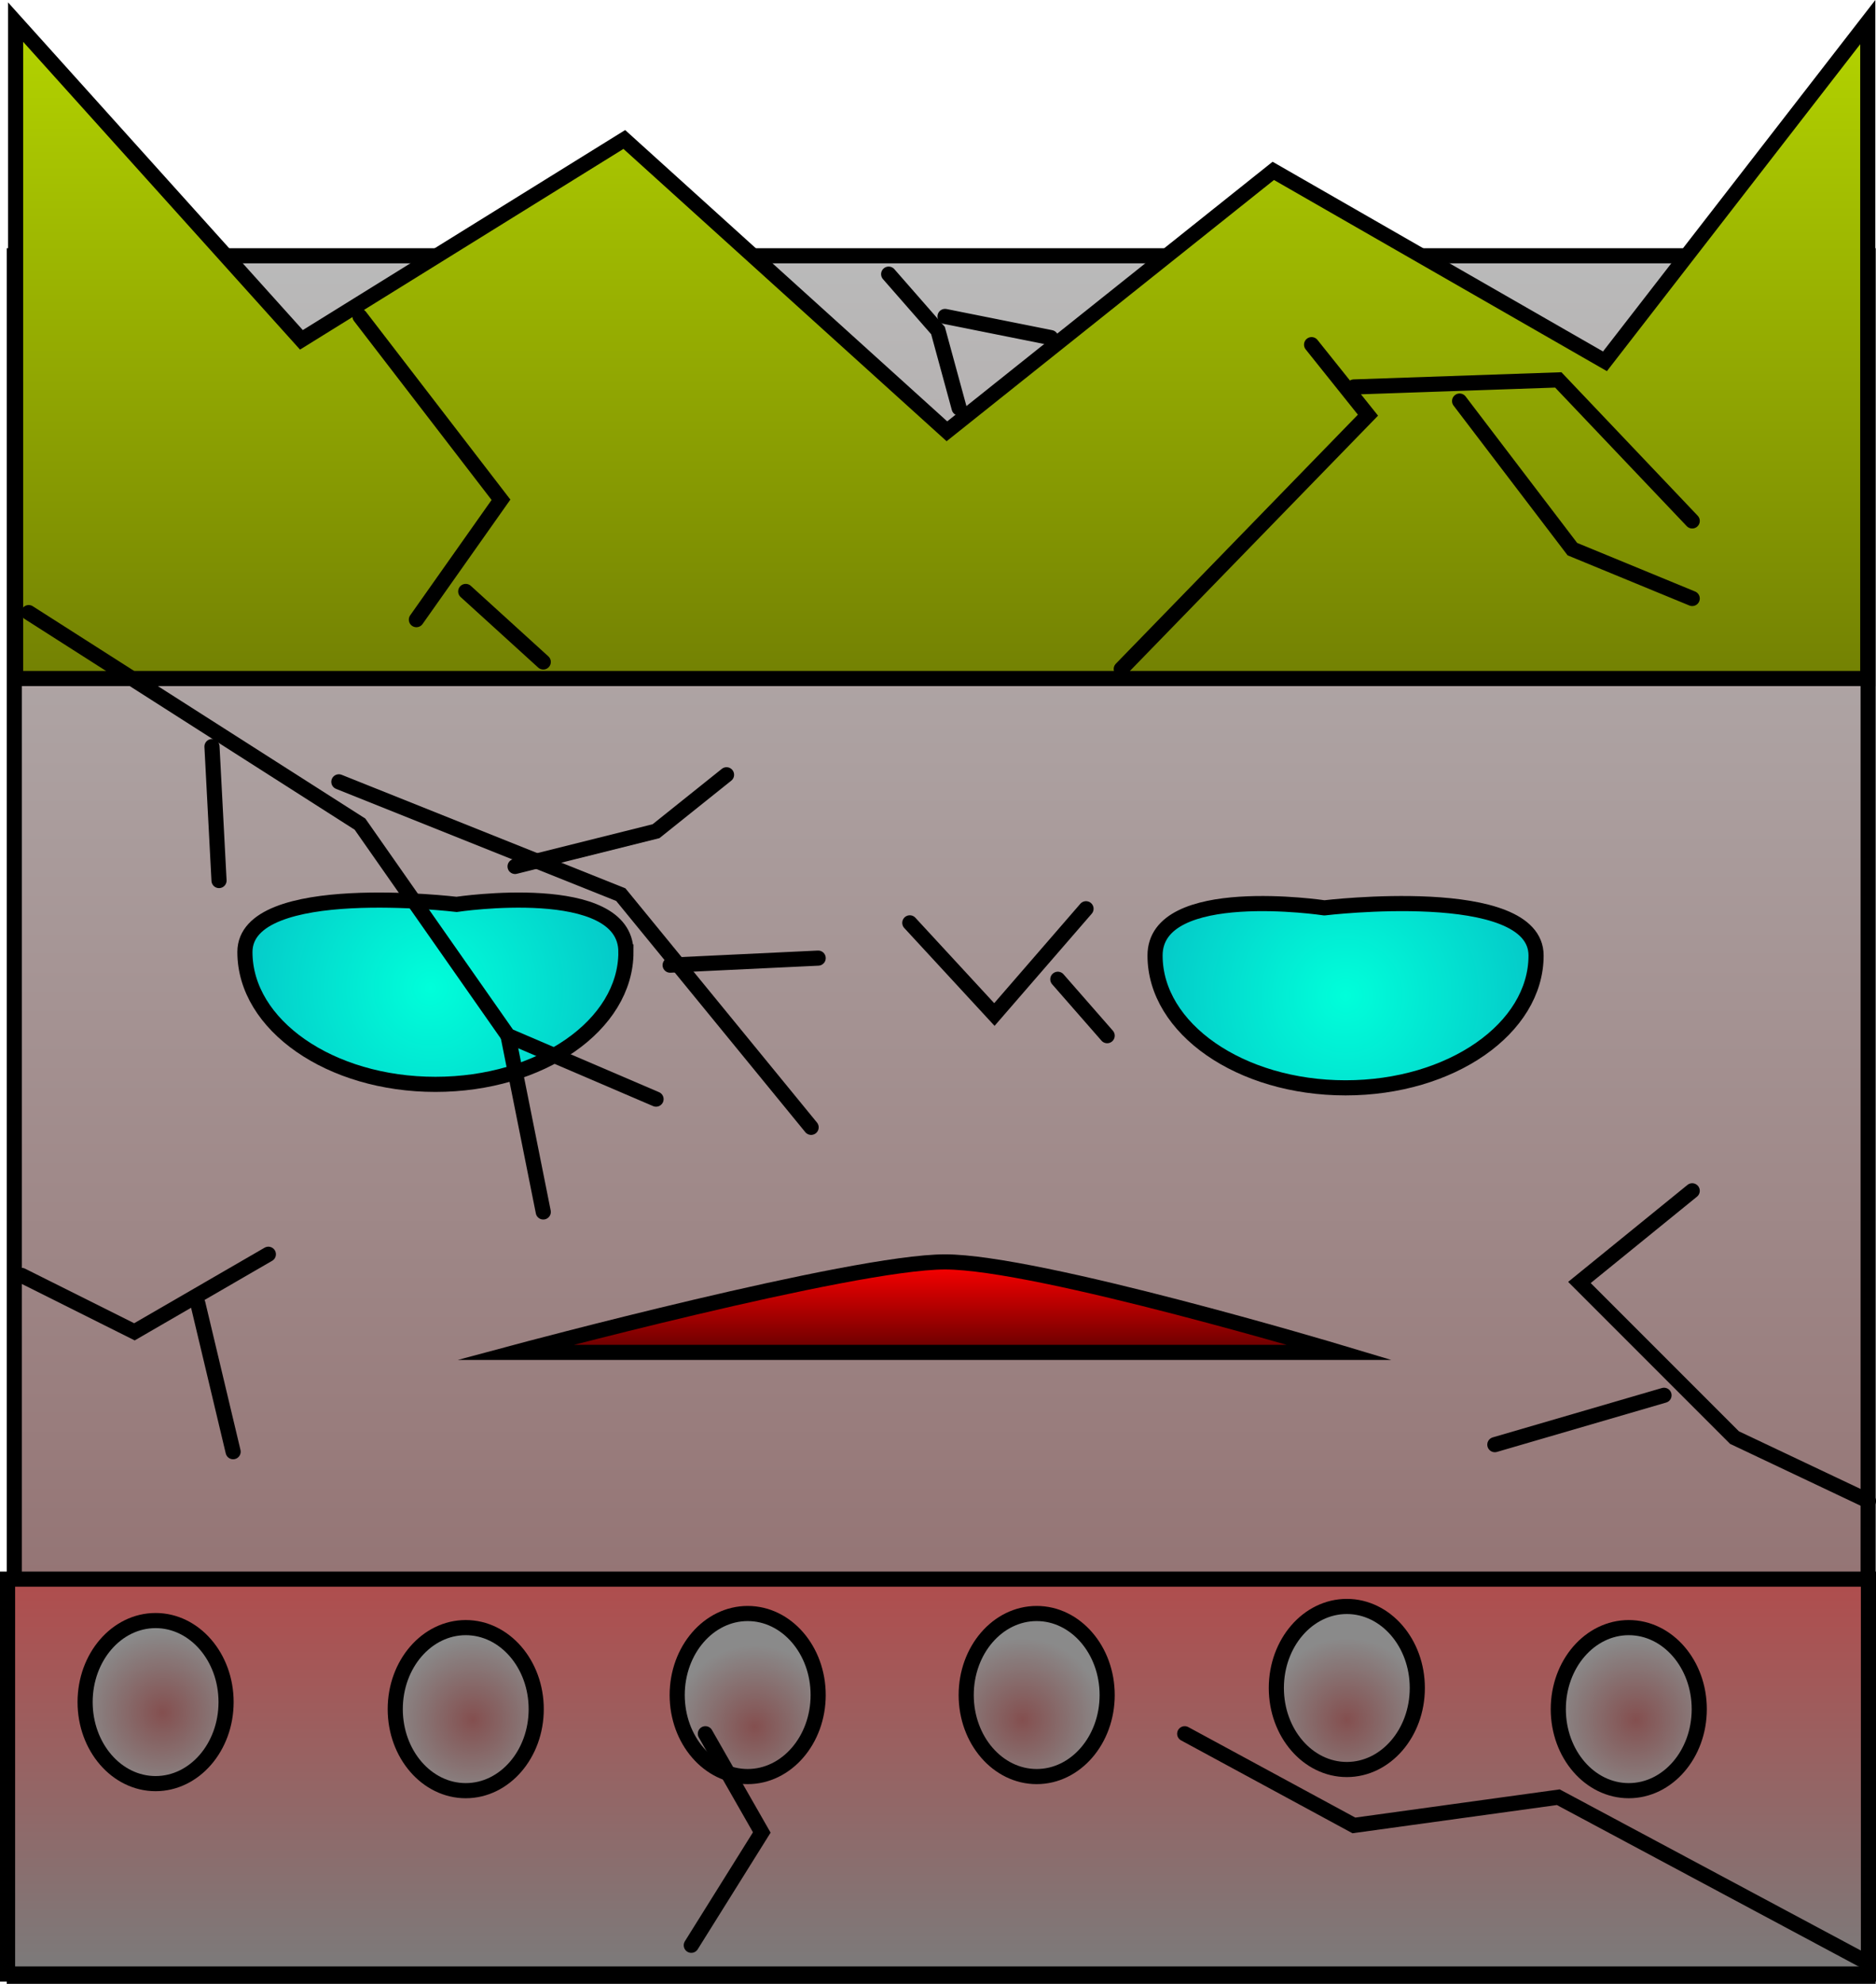 <svg version="1.1" xmlns="http://www.w3.org/2000/svg" xmlns:xlink="http://www.w3.org/1999/xlink" width="310.044" height="327.751" viewBox="0,0,310.044,327.751"><defs><linearGradient x1="240.826" y1="47.785" x2="240.826" y2="332.03" gradientUnits="userSpaceOnUse" id="color-1"><stop offset="0" stop-color="#bababa"/><stop offset="1" stop-color="#896060"/></linearGradient><linearGradient x1="240.292" y1="266.419" x2="240.292" y2="331.656" gradientUnits="userSpaceOnUse" id="color-2"><stop offset="0" stop-color="#b04d4d"/><stop offset="1" stop-color="#7b7b7b"/></linearGradient><radialGradient cx="112.149" cy="288.468" r="13.47" gradientUnits="userSpaceOnUse" id="color-3"><stop offset="0" stop-color="#844f4f"/><stop offset="1" stop-color="#8a8a8a"/></radialGradient><radialGradient cx="163.407" cy="289.633" r="13.47" gradientUnits="userSpaceOnUse" id="color-4"><stop offset="0" stop-color="#844f4f"/><stop offset="1" stop-color="#8a8a8a"/></radialGradient><radialGradient cx="210.004" cy="290.798" r="13.47" gradientUnits="userSpaceOnUse" id="color-5"><stop offset="0" stop-color="#844f4f"/><stop offset="1" stop-color="#8a8a8a"/></radialGradient><radialGradient cx="254.272" cy="289.633" r="13.47" gradientUnits="userSpaceOnUse" id="color-6"><stop offset="0" stop-color="#844f4f"/><stop offset="1" stop-color="#8a8a8a"/></radialGradient><radialGradient cx="307.859" cy="289.633" r="13.47" gradientUnits="userSpaceOnUse" id="color-7"><stop offset="0" stop-color="#844f4f"/><stop offset="1" stop-color="#8a8a8a"/></radialGradient><radialGradient cx="355.621" cy="289.633" r="13.47" gradientUnits="userSpaceOnUse" id="color-8"><stop offset="0" stop-color="#844f4f"/><stop offset="1" stop-color="#8a8a8a"/></radialGradient><linearGradient x1="240.901" y1="9.182" x2="240.901" y2="117.63" gradientUnits="userSpaceOnUse" id="color-9"><stop offset="0" stop-color="#b4d400"/><stop offset="1" stop-color="#738103"/></linearGradient><radialGradient cx="156.417" cy="168.771" r="31.485" gradientUnits="userSpaceOnUse" id="color-10"><stop offset="0" stop-color="#00ffda"/><stop offset="1" stop-color="#05cac9"/></radialGradient><radialGradient cx="307.651" cy="170.03" r="31.485" gradientUnits="userSpaceOnUse" id="color-11"><stop offset="0" stop-color="#00ffda"/><stop offset="1" stop-color="#05cac9"/></radialGradient><linearGradient x1="238.545" y1="214.009" x2="238.545" y2="228.959" gradientUnits="userSpaceOnUse" id="color-12"><stop offset="0" stop-color="#ff0000"/><stop offset="1" stop-color="#650000"/></linearGradient></defs><g transform="translate(-85.271,-5.529)"><g data-paper-data="{&quot;isPaintingLayer&quot;:true}" fill-rule="nonzero" stroke="#000000" stroke-width="2.5" stroke-linejoin="miter" stroke-miterlimit="10" stroke-dasharray="" stroke-dashoffset="0" style="mix-blend-mode: normal"><path d="M87.637,332.03v-284.245h306.379v284.245z" fill="url(#color-1)" stroke-linecap="butt"/><path d="M86.521,331.656v-65.237h307.544v65.237z" fill="url(#color-2)" stroke-linecap="butt"/><path d="M122.634,286.733c0,7.439 -5.216,13.47 -11.649,13.47c-6.434,0 -11.649,-6.031 -11.649,-13.47c0,-7.439 5.216,-13.47 11.649,-13.47c6.434,0 11.649,6.031 11.649,13.47z" fill="url(#color-3)" stroke-linecap="butt"/><path d="M173.891,287.898c0,7.439 -5.216,13.47 -11.649,13.47c-6.434,0 -11.649,-6.031 -11.649,-13.47c0,-7.439 5.216,-13.47 11.649,-13.47c6.434,0 11.649,6.031 11.649,13.47z" fill="url(#color-4)" stroke-linecap="butt"/><path d="M220.488,285.568c0,7.439 -5.216,13.47 -11.649,13.47c-6.434,0 -11.649,-6.031 -11.649,-13.47c0,-7.439 5.216,-13.47 11.649,-13.47c6.434,0 11.649,6.031 11.649,13.47z" fill="url(#color-5)" stroke-linecap="butt"/><path d="M268.251,285.568c0,7.439 -5.216,13.47 -11.649,13.47c-6.434,0 -11.649,-6.031 -11.649,-13.47c0,-7.439 5.216,-13.47 11.649,-13.47c6.434,0 11.649,6.031 11.649,13.47z" fill="url(#color-6)" stroke-linecap="butt"/><path d="M319.508,284.403c0,7.439 -5.216,13.47 -11.649,13.47c-6.434,0 -11.649,-6.031 -11.649,-13.47c0,-7.439 5.216,-13.47 11.649,-13.47c6.434,0 11.649,6.031 11.649,13.47z" fill="url(#color-7)" stroke-linecap="butt"/><path d="M366.106,287.898c0,7.439 -5.216,13.47 -11.649,13.47c-6.434,0 -11.649,-6.031 -11.649,-13.47c0,-7.439 5.216,-13.47 11.649,-13.47c6.434,0 11.649,6.031 11.649,13.47z" fill="url(#color-8)" stroke-linecap="butt"/><path d="M87.848,117.63v-108.448l47.238,52.493l53.363,-33.102l53.317,48.213l53.939,-43.027l54.815,31.463l43.434,-56.04v108.448z" fill="url(#color-9)" stroke-linecap="butt"/><path d="M188.718,162.814c0,12.075 -14.096,21.864 -31.485,21.864c-17.389,0 -31.485,-9.789 -31.485,-21.864c0,-12.075 34.983,-7.871 34.983,-7.871c0,0 27.986,-4.204 27.986,7.871z" fill="url(#color-10)" stroke-linecap="butt"/><path d="M304.152,155.517c0,0 34.983,-4.204 34.983,7.871c0,12.075 -14.096,21.864 -31.485,21.864c-17.389,0 -31.485,-9.789 -31.485,-21.864c0,-12.075 27.986,-7.871 27.986,-7.871z" data-paper-data="{&quot;index&quot;:null}" fill="url(#color-11)" stroke-linecap="butt"/><path d="M241.457,214.009c15.384,0 65.237,14.95 65.237,14.95h-136.298c0,0 55.677,-14.95 71.061,-14.95z" fill="url(#color-12)" stroke-linecap="round"/><path d="M129.623,212.747l-22.134,12.814l-18.639,-9.319" fill="none" stroke-linecap="round"/><path d="M117.974,220.902l5.825,24.464" fill="none" stroke-linecap="round"/><path d="M302.034,62.47l9.319,11.649l-40.773,41.938" fill="none" stroke-linecap="round"/><path d="M309.024,69.46l33.783,-1.165l22.134,23.299" fill="none" stroke-linecap="round"/><path d="M364.941,104.408l-19.804,-8.155l-18.639,-24.464" fill="none" stroke-linecap="round"/><path d="M281.065,291.963l27.959,15.144l33.783,-4.66l50.092,26.794" fill="none" stroke-linecap="round"/><path d="M264.756,155.665l-15.144,17.474l-13.979,-15.144" fill="none" stroke-linecap="round"/><path d="M268.251,176.634l-8.155,-9.319" fill="none" stroke-linecap="round"/><path d="M144.768,57.81l23.299,30.288l-13.979,19.804" fill="none" stroke-linecap="round"/><path d="M162.242,103.243l12.814,11.649" fill="none" stroke-linecap="round"/><path d="M394.064,253.52l-22.134,-10.484l-25.629,-25.629l18.639,-15.144" fill="none" stroke-linecap="round"/><path d="M360.281,236.046l-27.959,8.155" fill="none" stroke-linecap="round"/><path d="M90.015,106.738l54.752,34.948l24.464,34.948l24.464,10.484" fill="none" stroke-linecap="round"/><path d="M121.469,151.005l-1.165,-22.134" fill="none" stroke-linecap="round"/><path d="M141.273,134.696l46.598,18.639l31.453,38.443" fill="none" stroke-linecap="round"/><path d="M169.231,176.634l5.825,29.123" fill="none" stroke-linecap="round"/><path d="M205.344,133.531l-11.649,9.32l-23.299,5.825" fill="none" stroke-linecap="round"/><path d="M220.488,163.82l-24.464,1.165" fill="none" stroke-linecap="round"/><path d="M201.849,291.963l9.32,16.309l-11.649,18.639" fill="none" stroke-linecap="round"/><path d="M232.138,50.821l8.155,9.319l3.495,12.814" fill="none" stroke-linecap="round"/><path d="M258.931,61.305l-17.474,-3.495" fill="none" stroke-linecap="round"/></g></g></svg>
